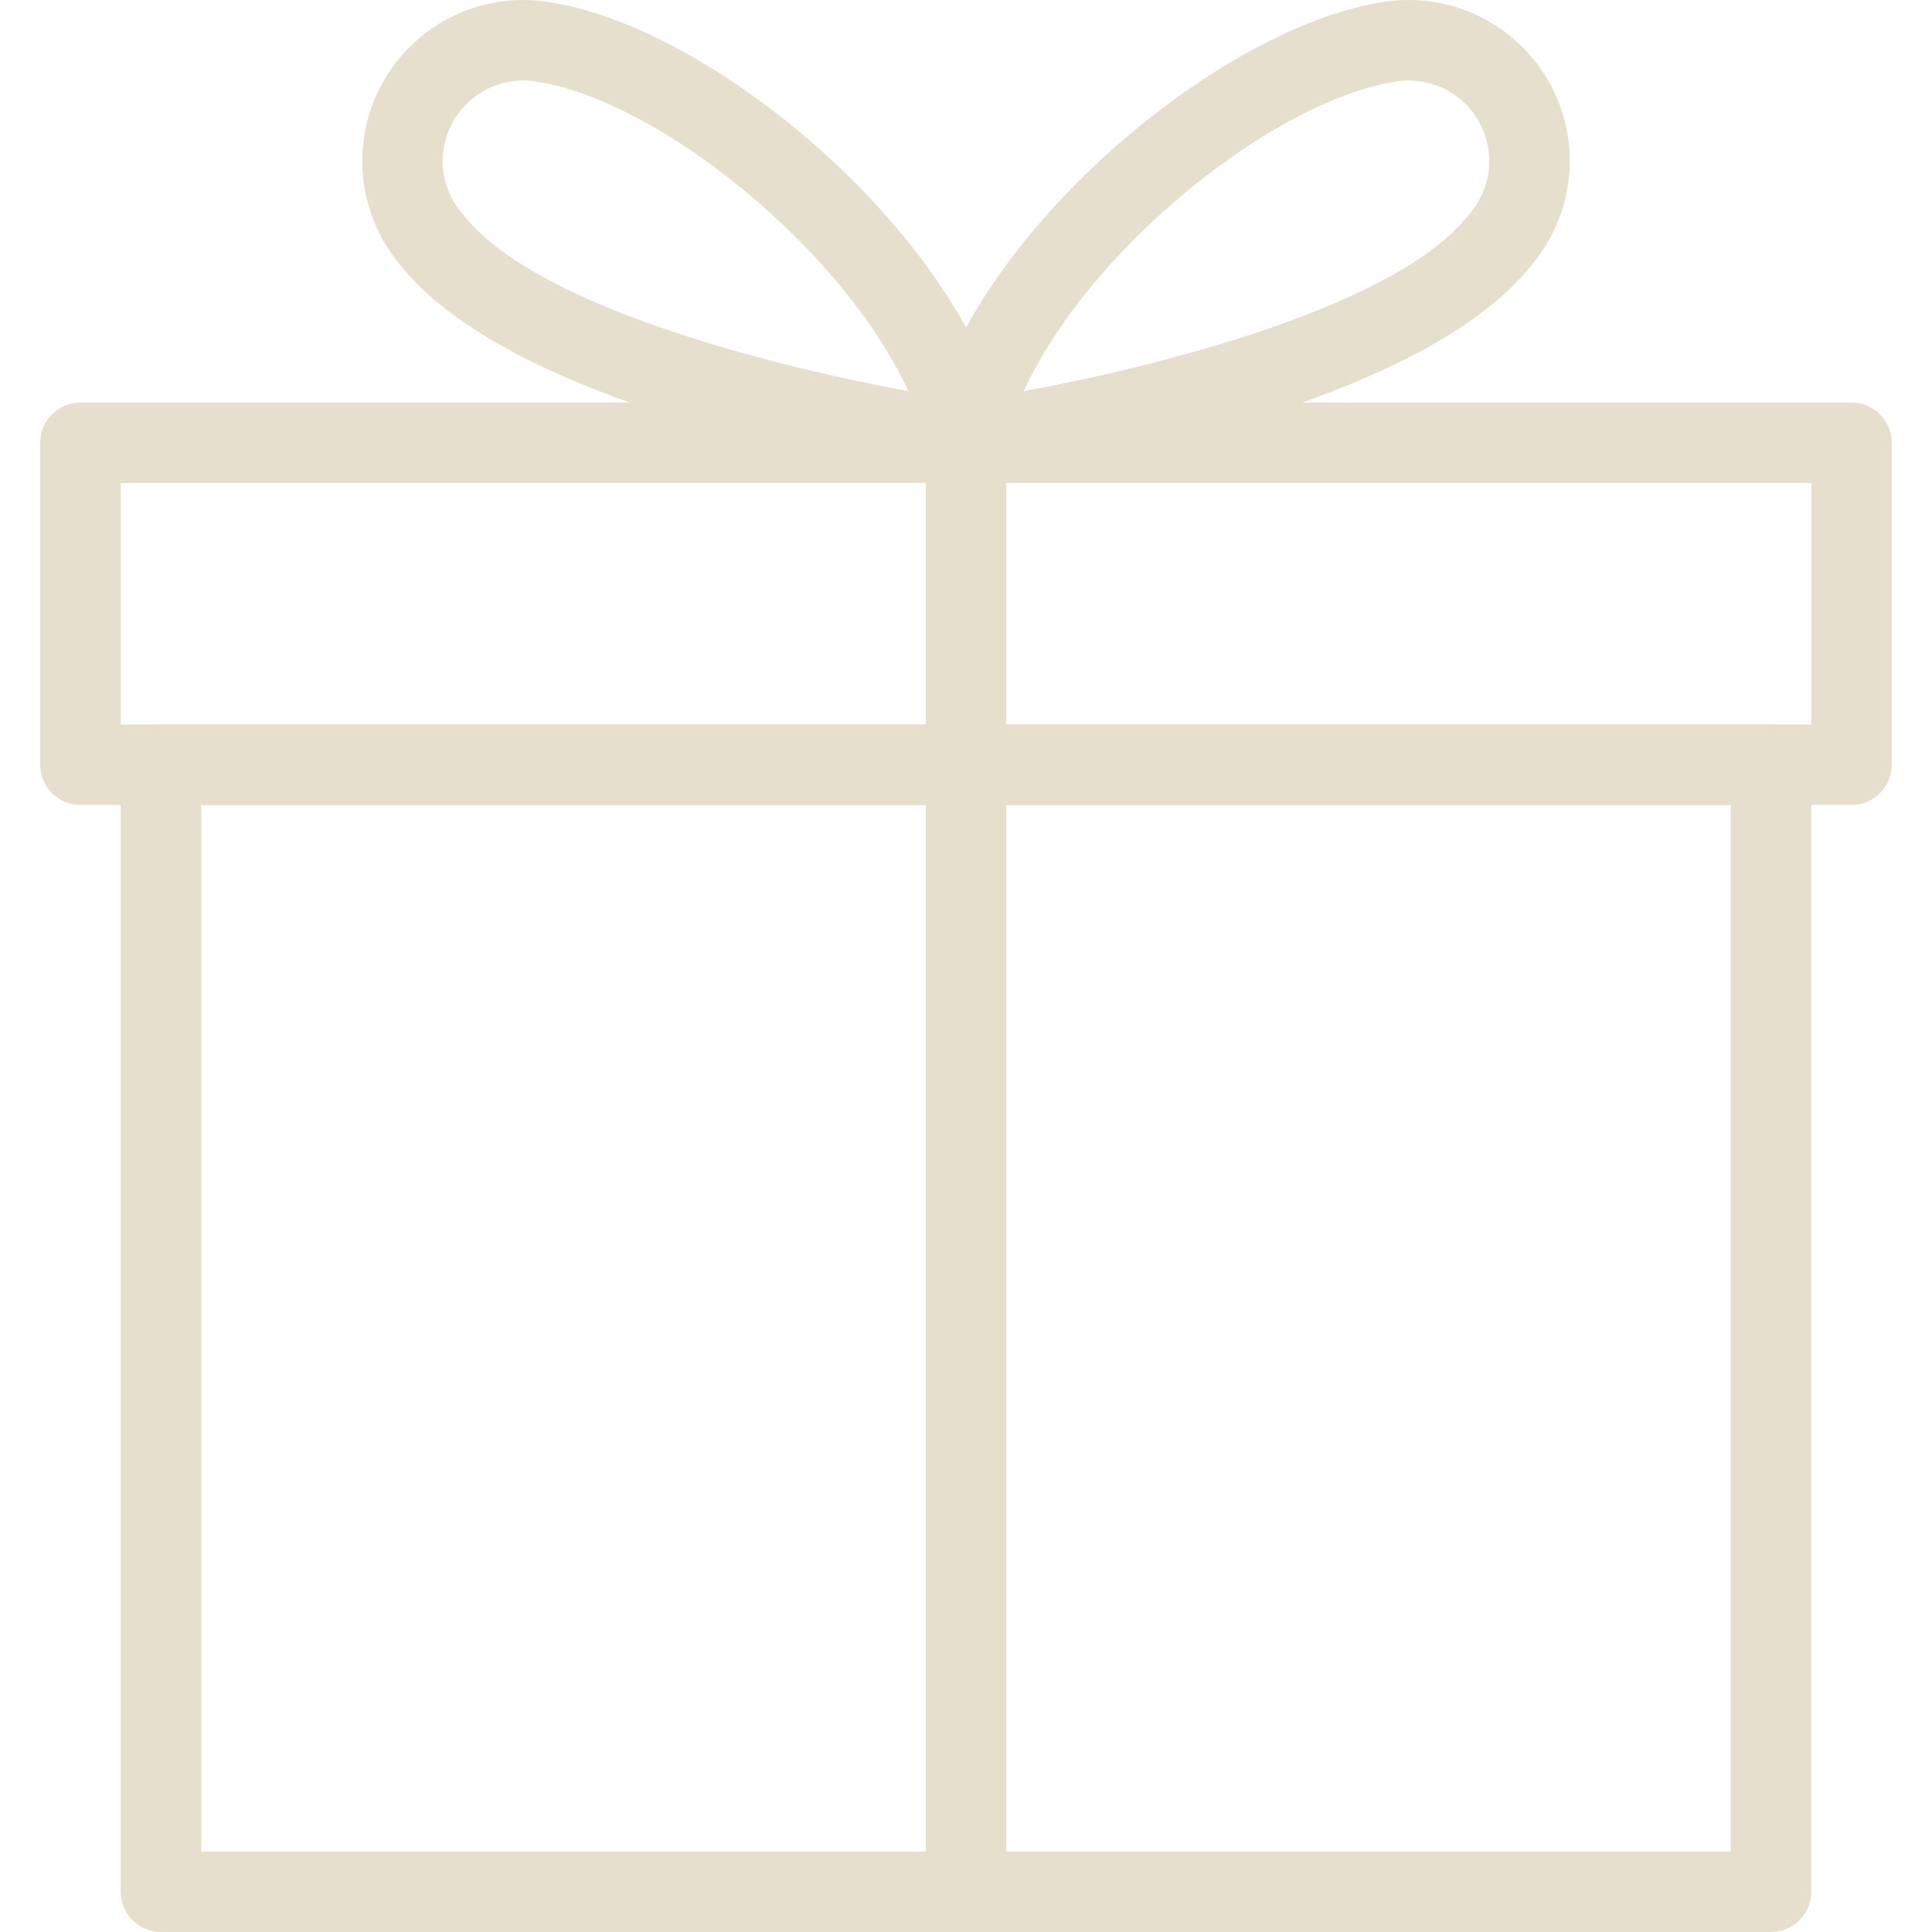 <?xml version="1.0" encoding="iso-8859-1"?>
<!-- Generator: Adobe Illustrator 19.0.0, SVG Export Plug-In . SVG Version: 6.00 Build 0)  -->
<svg xmlns:xlink="http://www.w3.org/1999/xlink" version="1.1" id="Capa_1" xmlns="http://www.w3.org/2000/svg" x="0px"
     y="0px"
     viewBox="0 0 512 512" style="enable-background:new 0 0 512 512;" xml:space="preserve">
<g>
	<g>
		<path fill='#e7dfcd' d="M469.333,192H42.667C36.779,192,32,196.779,32,202.667v298.667C32,507.221,36.779,512,42.667,512h426.667
			c5.888,0,10.667-4.779,10.667-10.667V202.667C480,196.779,475.221,192,469.333,192z M458.667,490.667H53.333V213.333h405.333
			V490.667z"/>
	</g>
</g>
    <g>
	<g>
		<path fill='#e7dfcd' d="M490.667,106.667H21.333c-5.888,0-10.667,4.779-10.667,10.667v85.333c0,5.888,4.779,10.667,10.667,10.667h469.333
			c5.888,0,10.667-4.779,10.667-10.667v-85.333C501.333,111.445,496.555,106.667,490.667,106.667z M480,192H32v-64h448V192z"/>
	</g>
</g>
    <g>
	<g>
		<path fill='#e7dfcd' d="M256,106.667c-5.888,0-10.667,4.779-10.667,10.667v384c0,5.888,4.779,10.667,10.667,10.667s10.667-4.779,10.667-10.667
			v-384C266.667,111.445,261.888,106.667,256,106.667z"/>
	</g>
</g>
    <g>
	<g>
		<path fill='#e7dfcd' d="M266.901,114.816C255.936,63.381,190.528,8.192,146.944,0.811C144.256,0.277,141.504,0,138.667,0
			C115.136,0,96,19.136,96,42.667c0,9.835,3.435,19.435,9.664,27.051c0.085,0.064,0.149,0.171,0.213,0.256
			c31.68,40.469,137.131,55.979,149.12,57.621c0.491,0.064,0.981,0.107,1.451,0.107c2.965,0,5.781-1.216,7.829-3.413
			C266.645,121.749,267.627,118.208,266.901,114.816z M122.389,56.427c-0.192-0.277-0.405-0.512-0.619-0.747
			c-2.901-3.733-4.437-8.235-4.437-13.013c0-11.776,9.579-21.333,21.333-21.333c1.408,0,2.795,0.149,4.437,0.448
			c31.979,5.419,80.256,44.117,97.6,81.877C203.563,96.811,140.864,80.832,122.389,56.427z"/>
	</g>
</g>
    <g>
	<g>
		<path fill='#e7dfcd' d="M373.333,0c-2.837,0-5.589,0.277-7.979,0.747C321.493,8.192,256.085,63.381,245.12,114.816
			c-0.725,3.392,0.256,6.933,2.624,9.472c2.027,2.176,4.864,3.413,7.808,3.413c0.469,0,0.96-0.043,1.429-0.085
			c11.989-1.643,117.44-17.152,149.12-57.621c0.085-0.085,0.149-0.192,0.235-0.277C412.565,62.101,416,52.501,416,42.667
			C416,19.136,396.864,0,373.333,0z M390.229,55.701c-0.213,0.235-0.427,0.469-0.619,0.747
			c-18.453,24.363-81.152,40.384-118.315,47.232c17.365-37.803,65.664-76.48,97.899-81.941c1.344-0.256,2.731-0.405,4.139-0.405
			c11.755,0,21.333,9.557,21.333,21.333C394.667,47.445,393.131,51.925,390.229,55.701z"/>
	</g>
</g>
    <g>
</g>
    <g>
</g>
    <g>
</g>
    <g>
</g>
    <g>
</g>
    <g>
</g>
    <g>
</g>
    <g>
</g>
    <g>
</g>
    <g>
</g>
    <g>
</g>
    <g>
</g>
    <g>
</g>
    <g>
</g>
    <g>
</g>
</svg>

